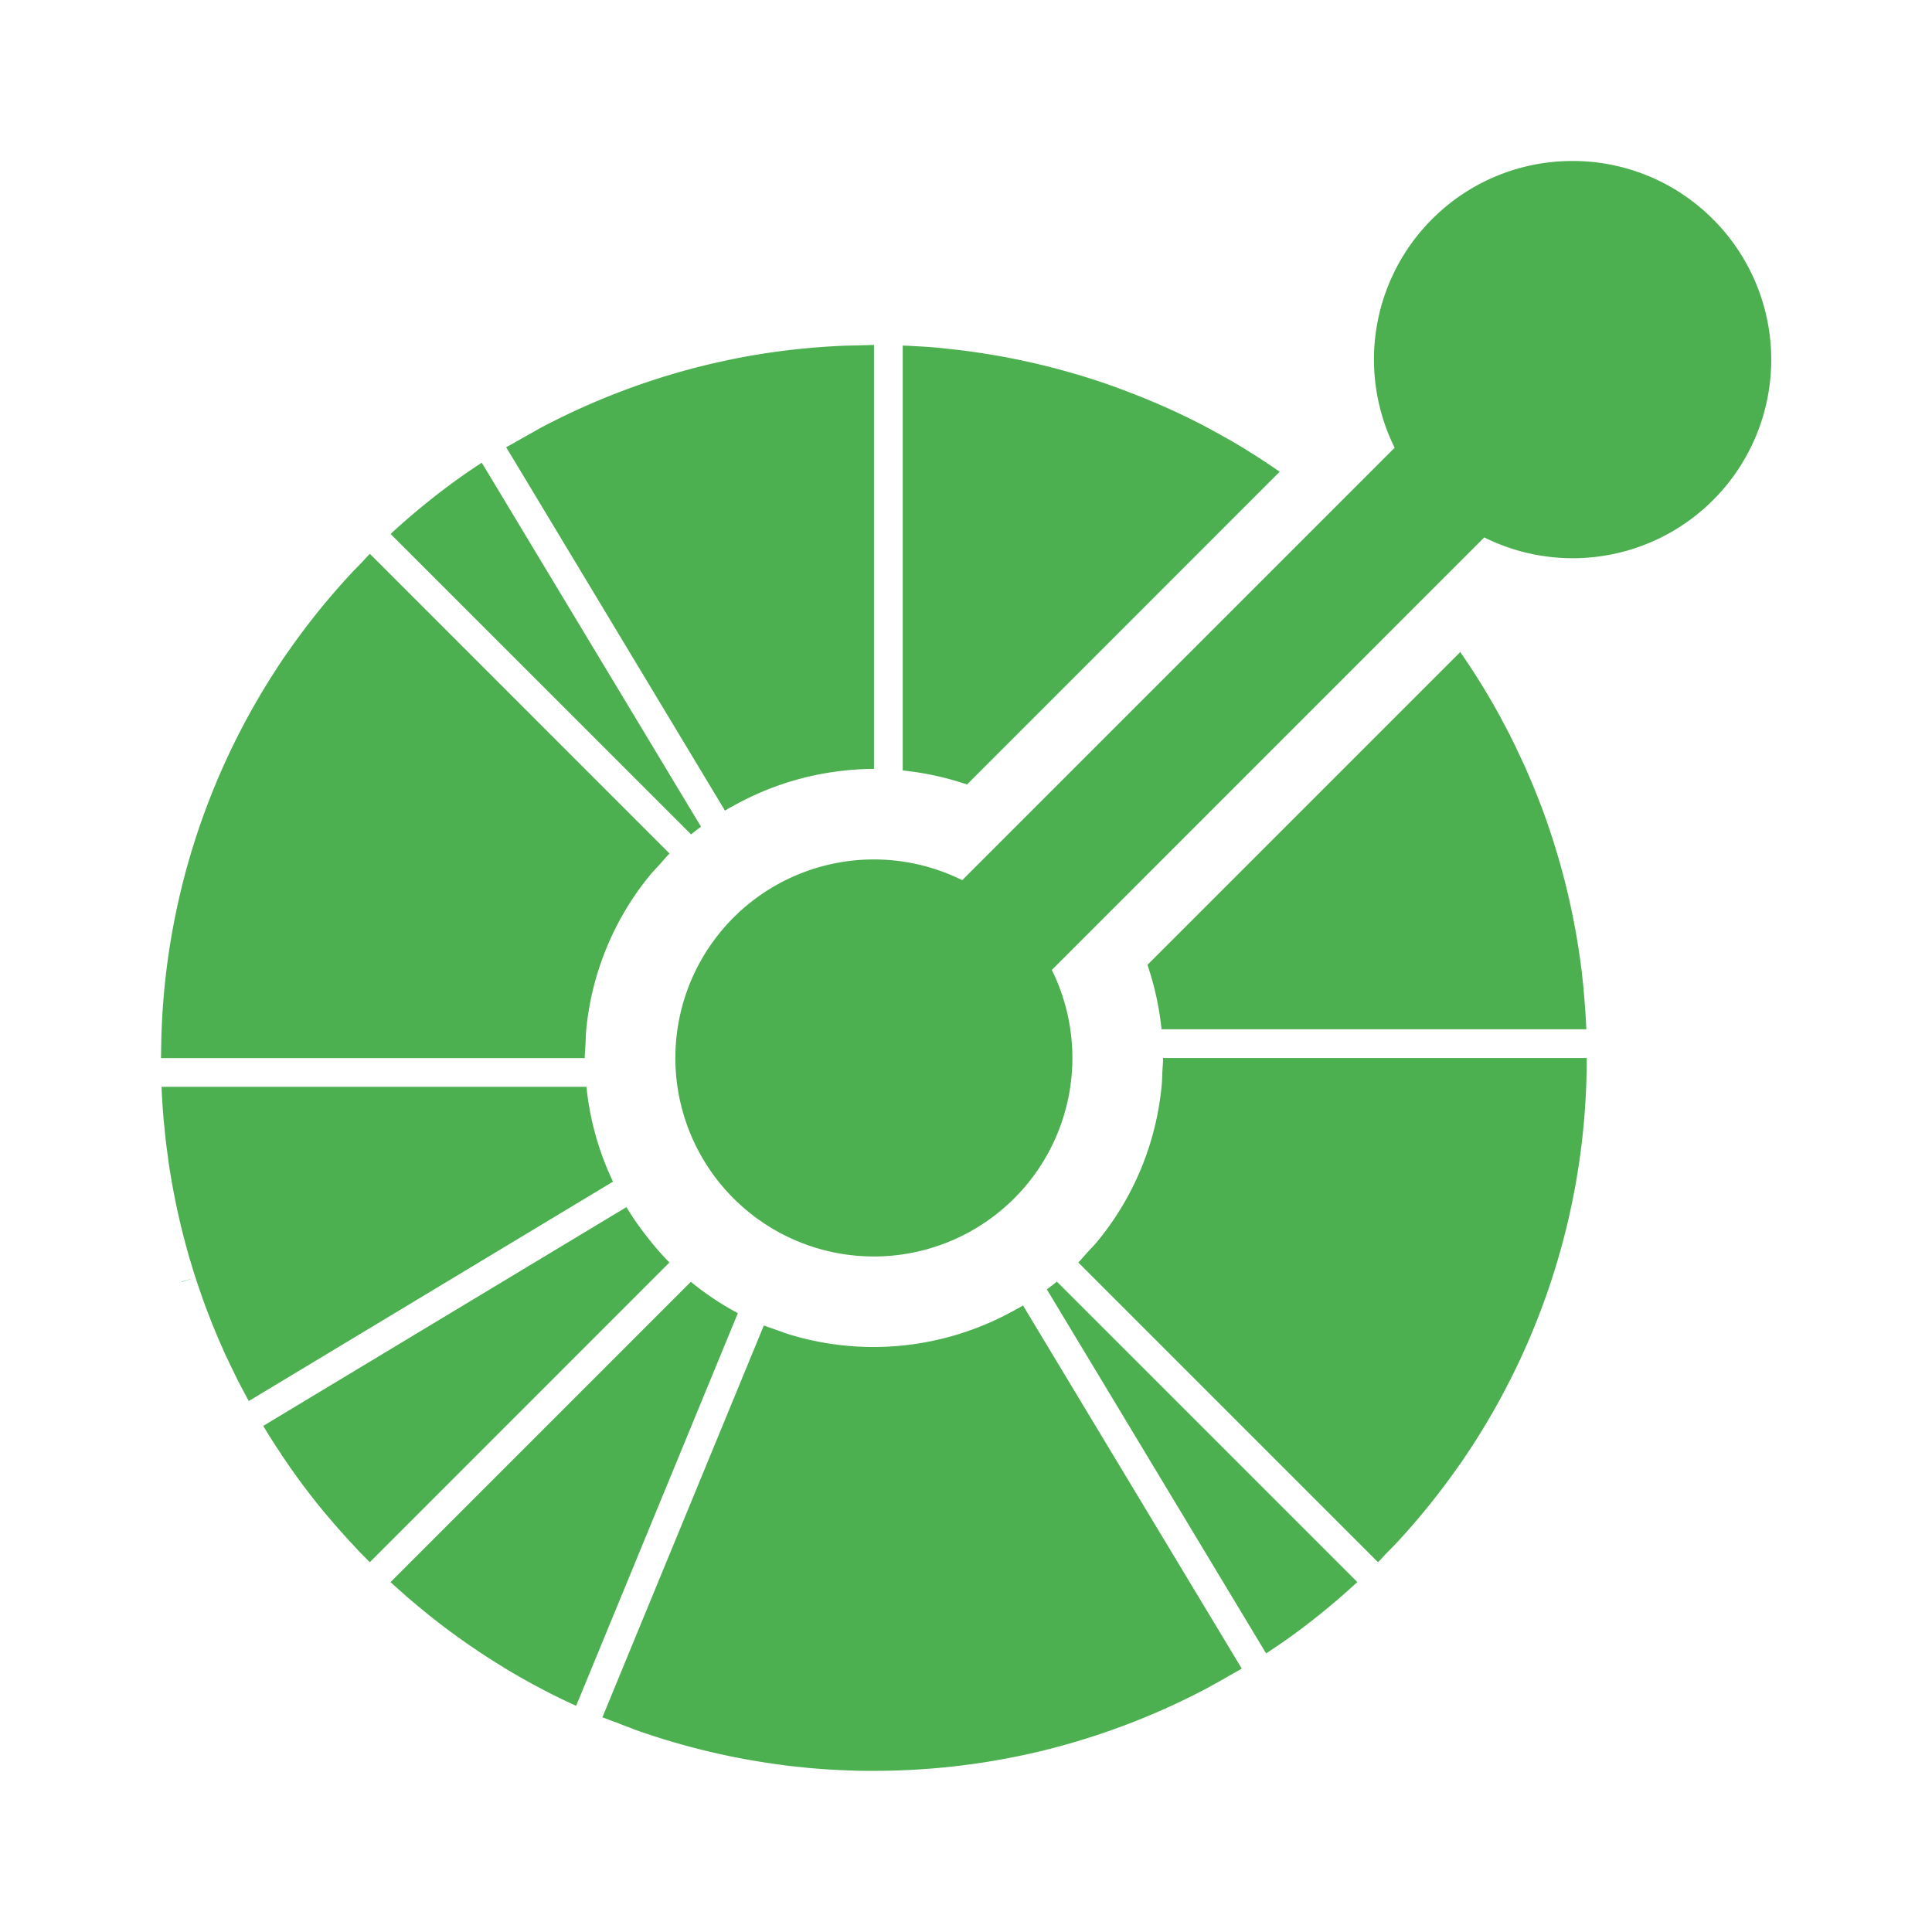 <svg version="1.1" viewBox="0 0 24 24" xmlns="http://www.w3.org/2000/svg"><path d="m 19.534 2 a 2.459 2.459 0 0 0 -1.744 0.722 2.466 2.466 0 0 0 -0.465 2.84 l -5.372 5.372 a 2.466 2.466 0 1 0 1.113 1.115 L 18.438 6.676 A 2.466 2.466 0 0 0 21.278 2.722 2.457 2.457 0 0 0 19.533 2 Z M 10.857 4.285 10.679 4.29 10.501 4.294 A 8.945 8.945 0 0 0 9.388 4.408 L 9.363 4.412 A 9.296 9.296 0 0 0 9.121 4.457 L 9.031 4.476 8.881 4.509 8.853 4.515 A 8.888 8.888 0 0 0 6.729 5.308 C 6.685 5.331 6.642 5.358 6.599 5.381 A 9.92 9.92 0 0 0 6.443 5.469 L 6.328 5.534 6.326 5.535 6.318 5.539 6.288 5.556 V 5.557 L 6.381 5.71 9.006 10.07 C 9.057 10.038 9.11 10.01 9.162 9.982 a 3.98 3.98 0 0 1 0.16 -0.081 3.59 3.59 0 0 1 1.179 -0.33 3.696 3.696 0 0 1 0.356 -0.02 z m 0.357 0.008 v 5.278 a 3.668 3.668 0 0 1 0.799 0.174 L 15.897 5.86 A 9.363 9.363 0 0 0 15.457 5.573 L 15.437 5.56 15.297 5.477 15.215 5.431 15.132 5.385 14.989 5.307 14.967 5.295 A 8.776 8.776 0 0 0 14.017 4.869 L 13.992 4.859 C 13.922 4.833 13.851 4.806 13.78 4.781 A 8.913 8.913 0 0 0 12.006 4.36 L 11.932 4.35 11.858 4.342 11.714 4.326 11.674 4.322 A 5.901 5.901 0 0 0 11.504 4.308 L 11.438 4.304 11.292 4.296 Z M 5.985 5.748 C 5.859 5.83 5.735 5.915 5.614 6.004 A 8.948 8.948 0 0 0 4.852 6.633 L 8.57 10.35 8.585 10.365 C 8.625 10.332 8.667 10.3 8.709 10.269 L 8.699 10.254 Z M 4.595 6.88 C 4.552 6.923 4.513 6.967 4.472 7.01 4.43 7.053 4.388 7.095 4.348 7.139 A 8.847 8.847 0 0 0 3.596 8.071 L 3.563 8.117 A 5.782 5.782 0 0 0 3.411 8.346 L 3.383 8.389 a 8.832 8.832 0 0 0 -1.375 4.397 c -0.003 0.06 -0.004 0.12 -0.005 0.178 L 2 13.144 h 5.264 c 0 -0.06 0.006 -0.12 0.01 -0.18 0.002 -0.06 0.003 -0.119 0.009 -0.178 a 3.572 3.572 0 0 1 0.794 -1.918 c 0.038 -0.045 0.08 -0.088 0.12 -0.132 0.04 -0.044 0.077 -0.09 0.12 -0.133 z M 18.14 8.1 14.254 11.986 c 0.089 0.261 0.147 0.529 0.175 0.8 h 5.277 l -0.004 -0.078 a 8.186 8.186 0 0 0 -0.008 -0.142 l -0.005 -0.07 -0.014 -0.167 -0.003 -0.044 A 14.384 14.384 0 0 0 19.65 12.084 V 12.077 A 10.656 10.656 0 0 0 19.622 11.87 8.9 8.9 0 0 0 19.35 10.625 l -0.003 -0.008 a 8.28 8.28 0 0 0 -0.058 -0.19 8.21 8.21 0 0 0 -0.065 -0.195 L 19.208 10.186 A 6.293 6.293 0 0 0 19.128 9.969 6.191 6.191 0 0 0 19.08 9.848 L 19.042 9.753 19.002 9.659 18.95 9.539 A 11.05 11.05 0 0 0 18.852 9.329 L 18.832 9.285 18.752 9.123 18.741 9.102 A 10.388 10.388 0 0 0 18.647 8.925 L 18.644 8.918 A 8.81 8.81 0 0 0 18.14 8.1 Z m -3.692 5.043 c 0 0.06 -0.006 0.119 -0.009 0.178 -0.002 0.06 -0.003 0.12 -0.01 0.179 a 3.573 3.573 0 0 1 -0.794 1.918 c -0.037 0.046 -0.08 0.088 -0.12 0.132 -0.04 0.044 -0.077 0.09 -0.12 0.133 l 3.723 3.723 c 0.043 -0.042 0.082 -0.087 0.124 -0.13 0.041 -0.042 0.084 -0.085 0.124 -0.128 a 8.94 8.94 0 0 0 0.753 -0.936 c 0.01 -0.012 0.018 -0.025 0.027 -0.037 a 9.765 9.765 0 0 0 0.152 -0.228 l 0.034 -0.053 A 8.828 8.828 0 0 0 19.704 13.5 c 0.003 -0.06 0.004 -0.12 0.005 -0.179 0.001 -0.06 0.003 -0.119 0.002 -0.178 z m -12.44 0.358 c 0 0.026 0 0.05 0.002 0.076 0.002 0.05 0.006 0.1 0.009 0.149 a 8.074 8.074 0 0 0 0.019 0.236 L 2.042 14 c 0.006 0.063 0.012 0.126 0.02 0.19 l 0.002 0.018 0.027 0.204 v 0.003 c 0.061 0.42 0.152 0.838 0.273 1.248 l 0.002 0.004 c 0.019 0.065 0.038 0.129 0.059 0.193 l 0.004 0.012 a 9.456 9.456 0 0 0 0.062 0.184 l 0.015 0.044 0.054 0.15 0.026 0.067 0.048 0.123 0.038 0.093 0.04 0.096 0.052 0.118 0.03 0.069 0.067 0.14 0.022 0.046 0.078 0.16 0.013 0.023 c 0.03 0.059 0.062 0.118 0.093 0.176 l 0.004 0.008 0.02 0.035 4.507 -2.715 0.017 -0.01 a 3.584 3.584 0 0 1 -0.33 -1.178 h -0.02 z m 0.42 2.37 -0.172 0.05 0.002 0.004 z M 7.782 14.995 3.27 17.713 c 0.069 0.115 0.14 0.228 0.215 0.338 l 0.008 0.012 0.002 0.004 0.006 0.011 10e-4 0.002 a 0.707 0.707 0 0 0 0.019 0.026 v 0.002 h 10e-4 c 0.079 0.117 0.159 0.23 0.242 0.342 l 0.006 0.007 0.005 0.007 c 0.036 0.047 0.072 0.096 0.11 0.143 l 0.014 0.018 c 0.038 0.05 0.077 0.097 0.117 0.145 l 0.029 0.035 0.108 0.127 0.047 0.054 0.094 0.105 0.053 0.058 0.024 0.025 0.069 0.075 0.028 0.03 0.126 0.127 3.722 -3.723 A 3.637 3.637 0 0 1 8.194 15.553 3.56 3.56 0 0 1 8.079 15.416 3.478 3.478 0 0 1 7.982 15.291 3.643 3.643 0 0 1 7.878 15.146 c -0.033 -0.05 -0.066 -0.1 -0.096 -0.15 z m 5.347 0.926 a 3.478 3.478 0 0 1 -0.125 0.096 l 0.01 0.016 2.714 4.506 c 0.126 -0.082 0.25 -0.167 0.371 -0.256 a 9.034 9.034 0 0 0 0.762 -0.63 l -3.717 -3.717 z m -4.547 0.002 -0.013 0.013 -3.717 3.717 c 0.019 0.018 0.037 0.036 0.057 0.053 L 5.015 19.8 c 0.018 0.016 0.035 0.033 0.054 0.048 l 0.127 0.107 0.034 0.028 c 0.048 0.04 0.096 0.079 0.145 0.117 l 0.019 0.015 c 0.052 0.042 0.106 0.082 0.159 0.123 0.003 0.001 0.005 0.002 0.006 0.004 a 8.905 8.905 0 0 0 0.696 0.47 l 0.025 0.016 a 9.156 9.156 0 0 0 0.446 0.251 l 0.02 0.011 a 8.212 8.212 0 0 0 0.411 0.2 l 0.132 -0.32 1.87 -4.541 0.006 -0.017 A 3.548 3.548 0 0 1 8.582 15.923 Z m 4.126 0.294 c -0.05 0.031 -0.104 0.059 -0.156 0.087 a 3.6 3.6 0 0 1 -1.701 0.429 3.59 3.59 0 0 1 -1.026 -0.15 C 9.768 16.566 9.713 16.545 9.657 16.525 9.601 16.505 9.544 16.487 9.489 16.465 L 7.62 21.001 7.547 21.179 7.484 21.331 v 0.001 l 0.014 0.006 0.016 0.006 0.004 10e-4 c 0.044 0.018 0.088 0.034 0.133 0.05 0.055 0.022 0.11 0.044 0.166 0.064 0.029 0.01 0.056 0.023 0.085 0.033 a 8.893 8.893 0 0 0 1.807 0.432 l 0.072 0.01 0.076 0.008 c 0.047 0.006 0.094 0.01 0.142 0.015 l 0.036 0.004 a 8.664 8.664 0 0 0 0.387 0.027 l 0.094 0.004 0.122 0.004 c 0.059 0.002 0.117 0.002 0.176 0.002 h 0.042 a 8.88 8.88 0 0 0 1.47 -0.122 l 0.024 -0.004 0.154 -0.028 0.088 -0.017 a 9.857 9.857 0 0 0 0.241 -0.051 8.916 8.916 0 0 0 2.151 -0.799 c 0.044 -0.023 0.088 -0.05 0.132 -0.073 0.052 -0.028 0.103 -0.058 0.155 -0.088 l 0.108 -0.061 0.002 -0.002 h 10e-4 l 0.002 -0.001 c 0.002 -0.002 0.005 -0.002 0.007 -0.003 l 0.035 -0.021 -0.092 -0.152 -0.092 -0.153 z m 2.684 4.533 0.034 -0.02 z" fill="#4caf50" /></svg>